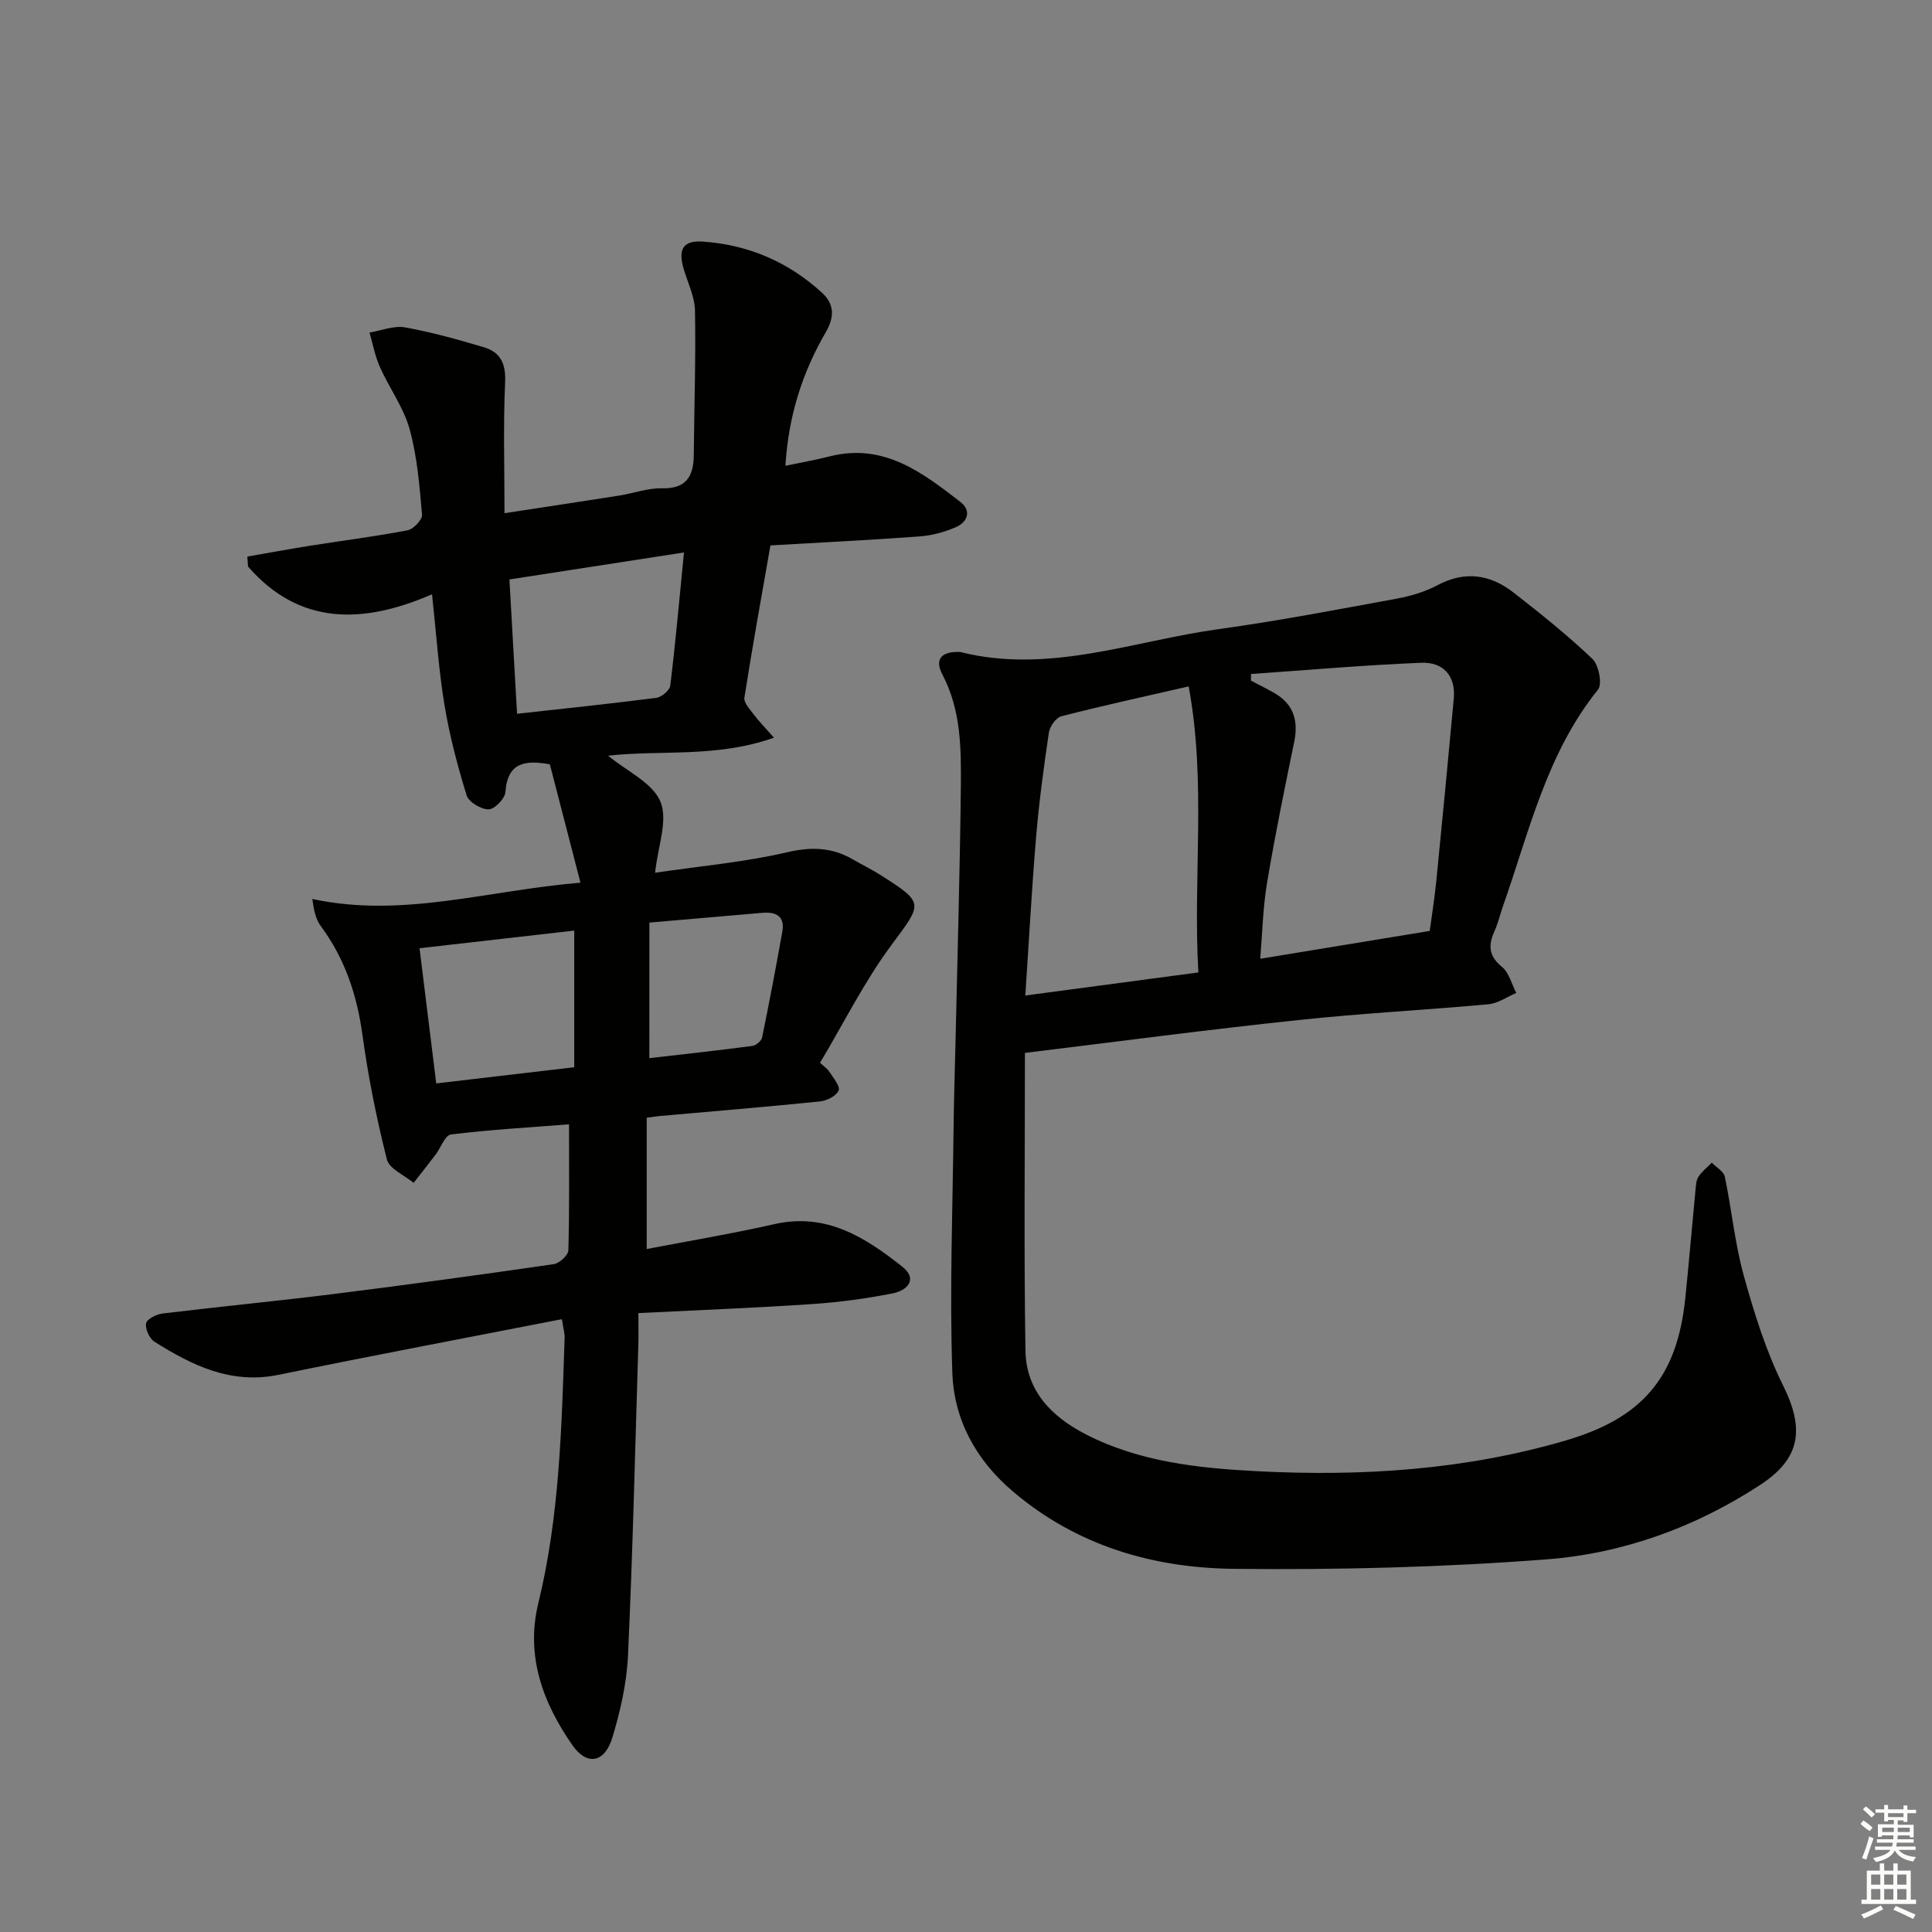 <svg enable-background="new 0 0 400 400" viewBox="0 0 400 400" xmlns="http://www.w3.org/2000/svg"><rect x="0" y="0" width="400" height="400" fill="#808080" stroke="none"/><path d="m116.34 273.12c-19.74 3.86-39.24 7.53-58.67 11.52-9.84 2.02-17.88-1.93-25.7-6.86-1.04-.65-1.93-2.65-1.72-3.8.16-.88 2.13-1.88 3.4-2.03 11.86-1.44 23.76-2.58 35.61-4.06 15.15-1.9 30.28-3.97 45.39-6.16 1.16-.17 2.99-1.83 3.02-2.84.24-8.45.14-16.91.14-26.11-8.36.65-16.44 1.12-24.46 2.1-1.2.15-2.08 2.73-3.15 4.15-1.5 1.98-3.04 3.92-4.57 5.87-1.91-1.6-5.03-2.89-5.53-4.85-2.14-8.5-3.88-17.15-5.07-25.84-1.13-8.27-3.65-15.78-8.63-22.5-.99-1.33-1.39-3.09-1.74-5.59 18.66 4.03 36.24-1.78 55.52-3.37-2.24-8.66-4.31-16.66-6.34-24.51-5.07-.91-8.77-.44-9.2 5.75-.09 1.35-2.26 3.58-3.47 3.58-1.57.01-4.13-1.51-4.56-2.9-1.89-6.12-3.53-12.36-4.58-18.68-1.19-7.18-1.67-14.49-2.58-22.95-14.26 6.19-27.46 6.51-38.1-5.75-.05-.69-.09-1.37-.14-2.06 4.34-.75 8.68-1.56 13.04-2.25 6.72-1.06 13.47-1.91 20.14-3.19 1.21-.23 3.08-2.2 2.99-3.22-.52-5.94-.99-12-2.57-17.71-1.25-4.51-4.21-8.51-6.15-12.86-1.01-2.25-1.46-4.76-2.16-7.15 2.45-.4 5.03-1.48 7.34-1.07 5.52.98 10.97 2.52 16.36 4.12 3.42 1.02 4.56 3.41 4.38 7.23-.4 8.76-.13 17.56-.13 27.12 8.48-1.3 16.13-2.44 23.77-3.65 2.95-.47 5.9-1.57 8.82-1.5 5.1.12 6.56-2.52 6.6-6.94.09-9.94.43-19.89.25-29.82-.05-2.88-1.47-5.74-2.32-8.59-1.22-4.14-.19-6.01 3.96-5.73 9.4.65 17.71 4.21 24.68 10.61 2.59 2.37 2.54 5.08.78 8.11-4.81 8.28-7.73 17.19-8.38 27.7 3.25-.68 6.25-1.21 9.2-1.96 11.11-2.81 19.12 3.31 27.04 9.45 2.31 1.79 1.5 4.12-.86 5.17-2.37 1.06-5.03 1.77-7.61 1.96-10.11.75-20.23 1.24-30.87 1.86-1.87 10.68-3.76 21.08-5.39 31.52-.16 1.05 1.14 2.42 1.95 3.5 1.03 1.37 2.24 2.6 4.17 4.79-11.9 4.22-23.43 2.49-34.34 3.73 3.89 3.21 9.21 5.6 10.84 9.52 1.6 3.85-.54 9.27-1.11 14.71 9.41-1.39 18.5-2.18 27.3-4.23 5.07-1.18 9.33-1.05 13.68 1.49 1.86 1.09 3.82 2.02 5.64 3.18 9.25 5.88 8.76 5.82 2.31 14.53-5.6 7.55-9.84 16.11-14.78 24.38.81.76 1.53 1.22 1.94 1.87.8 1.26 2.29 3.01 1.91 3.87-.49 1.13-2.45 2.11-3.87 2.26-11.08 1.13-22.17 2.04-33.27 3.03-.64.06-1.27.17-2.6.35v27.18c8.79-1.69 17.7-3.18 26.51-5.17 10.67-2.4 18.72 2.74 26.37 8.79 3.39 2.68.99 4.98-1.95 5.56-5.52 1.09-11.15 1.85-16.77 2.22-11.74.79-23.51 1.24-35.88 1.86 0 2.64.05 4.6-.01 6.55-.66 21.45-1.15 42.91-2.14 64.34-.26 5.73-1.58 11.52-3.25 17.03-1.57 5.16-5.23 5.89-8.26 1.54-6.1-8.76-9.73-18.44-7.05-29.42 4.41-18.07 4.82-36.53 5.44-54.97.03-.79-.22-1.59-.56-3.81zm-9.29-125.34c10.09-1.12 19.47-2.09 28.82-3.3 1.1-.14 2.78-1.54 2.9-2.52 1.08-8.82 1.86-17.67 2.84-27.58-12.5 1.93-24.29 3.76-36.14 5.59.56 9.74 1.05 18.47 1.58 27.81zm11.84 44.89c-10.52 1.2-21.09 2.4-32.03 3.65 1.19 9.62 2.29 18.58 3.46 27.99 9.79-1.15 18.95-2.22 28.57-3.35 0-9.39 0-18.32 0-28.29zm15.55 26.41c7.23-.83 14.27-1.6 21.3-2.53.77-.1 1.89-1.02 2.04-1.73 1.5-7.29 2.89-14.61 4.19-21.94.56-3.15-1.24-4.14-4.11-3.89-7.7.68-15.41 1.33-23.41 2.02-.01 9.68-.01 18.6-.01 28.07z" fill="#010100"/><path d="m212.2 217.99c0 21.04-.22 41.34.11 61.64.13 8.25 5.31 13.63 12.45 17.31 11.24 5.78 23.46 7.04 35.76 7.67 21.53 1.09 42.84-.27 63.7-6.39 15.75-4.62 22.98-12.98 24.69-29.34.77-7.44 1.39-14.89 2.11-22.34.1-.99.12-2.11.62-2.89.71-1.11 1.83-1.97 2.77-2.93.93.96 2.45 1.79 2.69 2.89 1.43 6.82 2.08 13.84 3.94 20.53 2.15 7.75 4.58 15.56 8.14 22.73 4.43 8.92 3.67 15.05-4.7 20.53-13.46 8.81-28.45 14.24-44.28 15.45-21.53 1.65-43.19 2.2-64.79 1.96-16.71-.19-32.45-4.77-45.68-16-7.71-6.54-12.23-14.92-12.56-24.61-.58-16.91.07-33.87.26-50.8.07-6.32.29-12.65.43-18.97.38-17.14.89-34.28 1.07-51.42.08-7.95.07-15.96-3.82-23.36-1.64-3.11-.2-4.71 3.2-4.67.17 0 .34-.03.5.01 18.38 4.63 35.77-2.29 53.52-4.74 12.32-1.7 24.56-4.05 36.8-6.3 2.91-.53 5.89-1.41 8.48-2.79 5.72-3.04 10.94-2.23 15.76 1.53 5.61 4.37 11.18 8.83 16.32 13.72 1.32 1.26 2.09 5.22 1.16 6.37-10.66 13.22-14.25 29.44-19.69 44.88-.61 1.72-1.01 3.52-1.76 5.17-1.31 2.89-1.18 5.1 1.55 7.34 1.48 1.21 2.02 3.57 2.98 5.41-1.92.81-3.79 2.16-5.76 2.34-13.06 1.2-26.18 1.86-39.22 3.26-18.66 1.96-37.26 4.43-56.75 6.81zm48.72-19.49c11.86-1.95 23.11-3.79 35.09-5.76.39-2.96 1-6.68 1.37-10.43 1.25-12.56 2.45-25.12 3.61-37.68.44-4.81-2.3-7.59-6.7-7.41-11.77.47-23.52 1.51-35.27 2.32-.01.46-.02.92-.03 1.37 1.59.84 3.2 1.64 4.76 2.52 4.04 2.29 5.12 5.72 4.2 10.18-2 9.7-3.99 19.41-5.62 29.17-.87 5.18-.97 10.47-1.41 15.72zm-14.82-56.39c-9.38 2.16-17.92 4.01-26.37 6.19-1.1.28-2.38 2.11-2.57 3.37-1.07 7.19-2.04 14.42-2.65 21.66-.9 10.68-1.47 21.39-2.23 32.78 12.08-1.61 23.64-3.15 35.83-4.78-1.15-19.73 1.69-39.26-2.01-59.22z" fill="#010100"/><g fill="#fbfcfa"><path d="m385.2 377.6.6-.7c.6.4 1.3.9 1.9 1.5l-.6.7c-.8-.5-1.4-1-1.9-1.5zm.3 7.1c.6-1.4 1.1-2.9 1.5-4.5.3.1.6.3.9.4-.5 1.4-1 2.9-1.5 4.4zm.2-10.1.6-.6c.7.5 1.3 1.1 1.9 1.6l-.7.7c-.6-.6-1.2-1.2-1.8-1.7zm8.4-.8h.8v.9h1.8v.7h-1.8v1.8h-.8v-.3h-1.2v.9h3.3v2.6h-.8v-.4h-2.5c0 .3 0 .6-.1.8h3.4v.7h-3.5c0 .3-.1.6-.1.8h4v.7h-3.5c.7.9 1.9 1.3 3.6 1.5-.2.2-.4.5-.6.9-1.9-.3-3.2-1.1-3.8-2.3-.5 1.1-1.8 2-3.9 2.4-.2-.3-.4-.5-.6-.8 1.9-.4 3.1-.9 3.6-1.7h-3.2v-.7h3.5c.1-.2.1-.5.2-.8h-3.3v-.7h3.4c0-.2 0-.5 0-.8h-2.4v.3h-.8v-2.6h3.3v-.9h-1.2v.3h-.8v-1.8h-1.8v-.7h1.8v-.9h.8v.9h3.2zm-4.4 5.5h2.4c0-.3 0-.6 0-.9h-2.4zm1.2-3.1h3.2v-.8h-3.2zm4.4 2.2h-2.4v.9h2.5v-.9z"/><path d="m389.2 385.8h.9v1.5h1.9v-1.5h.9v1.5h2.7v6h1.1v.9h-11.3v-.9h1.1v-6h2.7zm.2 8.7.5.8c-1.2.6-2.5 1.3-4 1.9-.2-.3-.3-.6-.6-.8 1.6-.6 3-1.3 4.1-1.9zm-2-4.3h1.9v-2.1h-1.9zm0 3.1h1.9v-2.2h-1.9zm2.7-3.1h1.9v-2.1h-1.9zm0 3.1h1.9v-2.2h-1.9zm2.4 1.3c1.4.6 2.7 1.2 4.1 1.8l-.5.9c-1.5-.7-2.8-1.4-4.1-1.9zm2.2-6.5h-1.9v2.1h1.9zm-1.9 5.2h1.9v-2.2h-1.9z"/></g></svg>